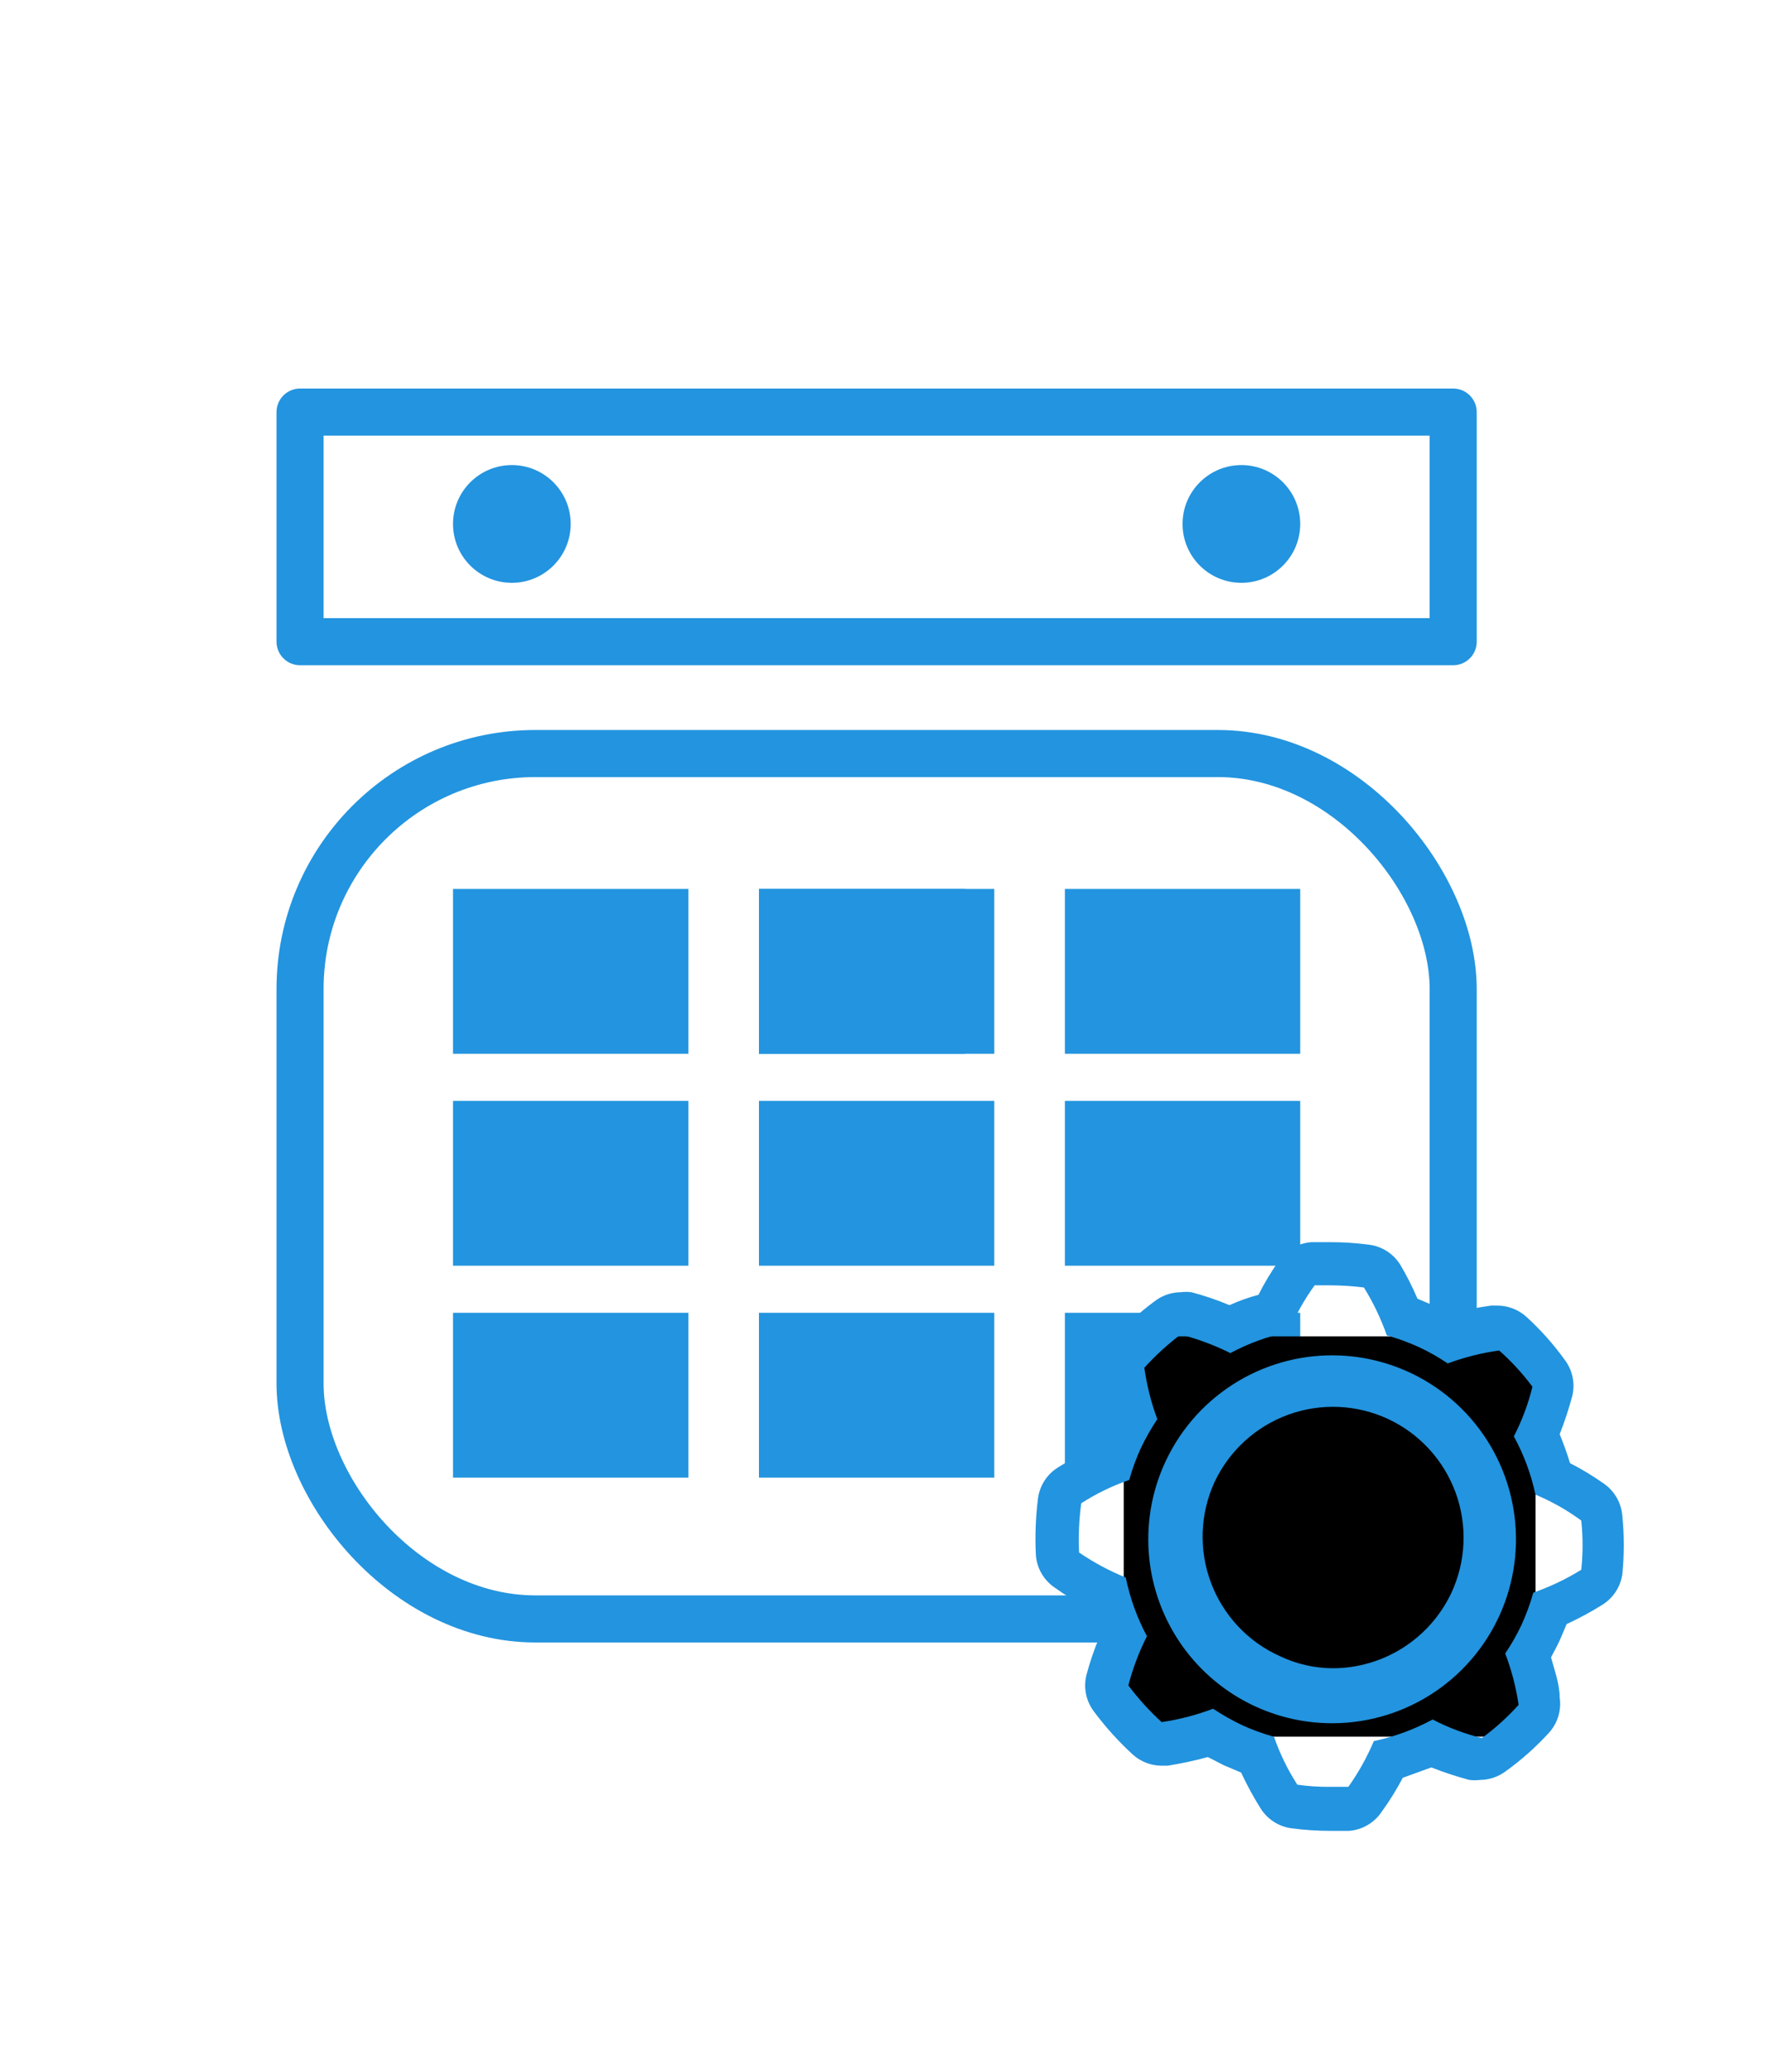 <svg width="300" height="352" viewBox="0 0 300 352" fill="none" xmlns="http://www.w3.org/2000/svg">
<rect x="51" y="128" width="196" height="147" rx="40" stroke="#2394DF" stroke-width="8" stroke-linecap="round" stroke-linejoin="round"/>
<rect x="51" y="70" width="196" height="39" stroke="#2394DF" stroke-width="8" stroke-linecap="round" stroke-linejoin="round"/>
<rect x="77" y="151" width="40" height="28" fill="#2394DF"/>
<rect x="77" y="187" width="40" height="28" fill="#2394DF"/>
<rect x="77" y="223" width="40" height="28" fill="#2394DF"/>
<rect x="129" y="151" width="35" height="28" fill="#2394DF"/>
<rect x="181" y="187" width="40" height="28" fill="#2394DF"/>
<rect x="181" y="223" width="40" height="28" fill="#2394DF"/>
<rect x="129" y="151" width="40" height="28" fill="#2394DF"/>
<rect x="181" y="151" width="40" height="28" fill="#2394DF"/>
<rect x="129" y="187" width="40" height="28" fill="#2394DF"/>
<rect x="129" y="223" width="40" height="28" fill="#2394DF"/>
<rect x="191" y="227" width="70" height="68" fill="black"/>
<g clip-path="url(#clip0)">
<path d="M213.364 289.862C218.961 292.437 225.194 293.3 231.28 292.342C237.366 291.385 243.033 288.651 247.569 284.482C252.105 280.314 255.308 274.898 256.775 268.914C258.242 262.931 257.908 256.647 255.815 250.853C253.722 245.059 249.963 240.013 245.01 236.349C240.057 232.685 234.132 230.567 227.979 230.261C221.826 229.954 215.72 231.473 210.428 234.627C205.135 237.78 200.893 242.428 198.235 247.985C196.446 251.723 195.419 255.779 195.213 259.917C195.007 264.056 195.626 268.194 197.034 272.09C198.442 275.987 200.611 279.565 203.414 282.616C206.218 285.667 209.6 288.13 213.364 289.862ZM206.43 251.768C208.931 246.434 213.446 242.31 218.983 240.301C224.521 238.292 230.63 238.562 235.969 241.051C241.302 243.552 245.426 248.067 247.435 253.604C249.444 259.142 249.175 265.25 246.686 270.59C244.878 274.412 242.023 277.643 238.452 279.907C234.881 282.171 230.741 283.374 226.513 283.378C223.395 283.359 220.32 282.652 217.507 281.306C214.834 280.101 212.427 278.379 210.422 276.239C208.417 274.1 206.855 271.586 205.826 268.84C204.797 266.095 204.32 263.174 204.424 260.244C204.527 257.314 205.209 254.433 206.43 251.768Z" fill="#2394DF"/>
<path d="M186.867 278.082C185.979 280.177 185.243 282.333 184.663 284.534C184.401 285.588 184.377 286.688 184.593 287.753C184.809 288.818 185.26 289.822 185.912 290.692C187.88 293.338 190.093 295.793 192.523 298.023C193.87 299.246 195.624 299.925 197.445 299.93H198.473C200.775 299.561 203.055 299.072 205.305 298.463L208.023 299.856L210.961 301.103C211.933 303.199 213.037 305.231 214.267 307.188C214.836 308.096 215.599 308.869 216.5 309.451C217.401 310.034 218.419 310.413 219.482 310.56C221.674 310.853 223.883 311 226.094 311H229.326C230.428 310.911 231.496 310.575 232.45 310.016C233.404 309.457 234.219 308.691 234.835 307.774C236.172 305.932 237.375 303.996 238.435 301.982L243.283 300.223C245.396 301.052 247.554 301.762 249.747 302.349C250.357 302.421 250.974 302.421 251.584 302.349C253.148 302.333 254.666 301.819 255.918 300.883C258.585 298.966 261.046 296.779 263.263 294.358C263.997 293.554 264.542 292.598 264.86 291.558C265.178 290.519 265.26 289.421 265.1 288.346C265.1 286.073 264.218 283.727 263.631 281.528C264.072 280.648 264.586 279.768 265.026 278.815C265.467 277.862 265.835 276.909 266.275 275.883C268.375 274.913 270.412 273.811 272.372 272.584C273.283 272.015 274.057 271.255 274.641 270.355C275.224 269.456 275.604 268.44 275.751 267.378C276.083 264.112 276.083 260.821 275.751 257.554C275.679 256.467 275.365 255.409 274.831 254.457C274.297 253.506 273.558 252.686 272.666 252.056C270.819 250.745 268.88 249.569 266.863 248.537C266.349 246.85 265.761 245.238 265.1 243.625C265.931 241.516 266.642 239.362 267.23 237.173C267.492 236.118 267.516 235.019 267.3 233.954C267.084 232.889 266.634 231.885 265.981 231.015C264.064 228.35 261.873 225.893 259.444 223.683C258.078 222.444 256.294 221.764 254.449 221.777H253.42C251.107 222.083 248.823 222.573 246.588 223.243L243.87 221.85L240.932 220.604C240.08 218.612 239.099 216.677 237.994 214.812C237.424 213.904 236.662 213.131 235.761 212.549C234.86 211.966 233.842 211.587 232.778 211.44C230.587 211.147 228.378 211 226.167 211H222.935C221.845 211.072 220.785 211.386 219.832 211.919C218.879 212.451 218.057 213.189 217.426 214.079C216.111 215.948 214.933 217.908 213.9 219.944C212.211 220.388 210.564 220.977 208.978 221.704C206.878 220.818 204.718 220.083 202.514 219.504C201.904 219.428 201.287 219.428 200.677 219.504C199.113 219.52 197.595 220.034 196.343 220.971C193.69 222.932 191.23 225.141 188.997 227.569C188.274 228.364 187.735 229.308 187.417 230.334C187.1 231.36 187.012 232.444 187.161 233.507C187.459 235.817 187.95 238.098 188.63 240.325C188.116 241.205 187.675 242.158 187.234 243.038C186.793 243.918 186.353 245.018 185.985 245.971C183.854 246.925 181.792 248.027 179.815 249.27C178.905 249.838 178.131 250.599 177.547 251.498C176.963 252.398 176.584 253.414 176.436 254.475C176.03 257.684 175.907 260.922 176.069 264.152C176.149 265.246 176.475 266.308 177.022 267.26C177.568 268.212 178.322 269.029 179.227 269.651C181.098 270.986 183.062 272.187 185.104 273.243C185.561 274.901 186.15 276.519 186.867 278.082ZM183.782 255.355C186.331 253.714 189.069 252.385 191.935 251.396C192.454 249.539 193.117 247.725 193.919 245.971C194.734 244.27 195.666 242.629 196.71 241.059C195.658 238.24 194.919 235.314 194.507 232.334C196.382 230.264 198.448 228.374 200.677 226.689C203.596 227.44 206.428 228.497 209.125 229.842C212.24 228.174 215.58 226.964 219.042 226.249C220.19 223.444 221.669 220.786 223.449 218.331H226.167C228.058 218.344 229.947 218.466 231.823 218.698C233.415 221.261 234.721 223.989 235.717 226.836C237.578 227.353 239.395 228.015 241.153 228.815C242.865 229.612 244.51 230.543 246.074 231.601C248.899 230.551 251.83 229.814 254.816 229.402C256.909 231.254 258.805 233.318 260.472 235.56C259.753 238.484 258.693 241.314 257.313 243.991C259.01 247.096 260.247 250.43 260.986 253.888C263.748 255.04 266.362 256.517 268.773 258.287C269.065 261.066 269.065 263.867 268.773 266.645C266.205 268.234 263.471 269.537 260.619 270.531C260.1 272.388 259.437 274.202 258.636 275.956C257.837 277.665 256.904 279.307 255.844 280.868C256.921 283.684 257.685 286.61 258.121 289.592C256.24 291.683 254.148 293.575 251.877 295.237C248.971 294.52 246.16 293.462 243.503 292.085C240.367 293.78 237.002 295.014 233.513 295.751C232.356 298.491 230.903 301.097 229.179 303.522H226.094C224.226 303.546 222.359 303.423 220.511 303.155C218.867 300.611 217.535 297.879 216.544 295.018C214.683 294.5 212.866 293.838 211.108 293.038C209.405 292.225 207.76 291.294 206.187 290.252C203.365 291.327 200.433 292.089 197.445 292.525C195.369 290.628 193.476 288.542 191.789 286.293C192.54 283.403 193.599 280.601 194.947 277.936C193.27 274.804 192.057 271.445 191.348 267.965C188.557 266.839 185.896 265.414 183.414 263.713C183.28 260.921 183.403 258.124 183.782 255.355Z" fill="#2394DF"/>
</g>
<circle cx="87" cy="89" r="10" fill="#2394DF"/>
<circle cx="211" cy="89" r="10" fill="#2394DF"/>
<defs>
<clipPath id="clip0">
<rect x="176" y="211" width="100" height="100" fill="white"/>
</clipPath>
</defs>
</svg>
